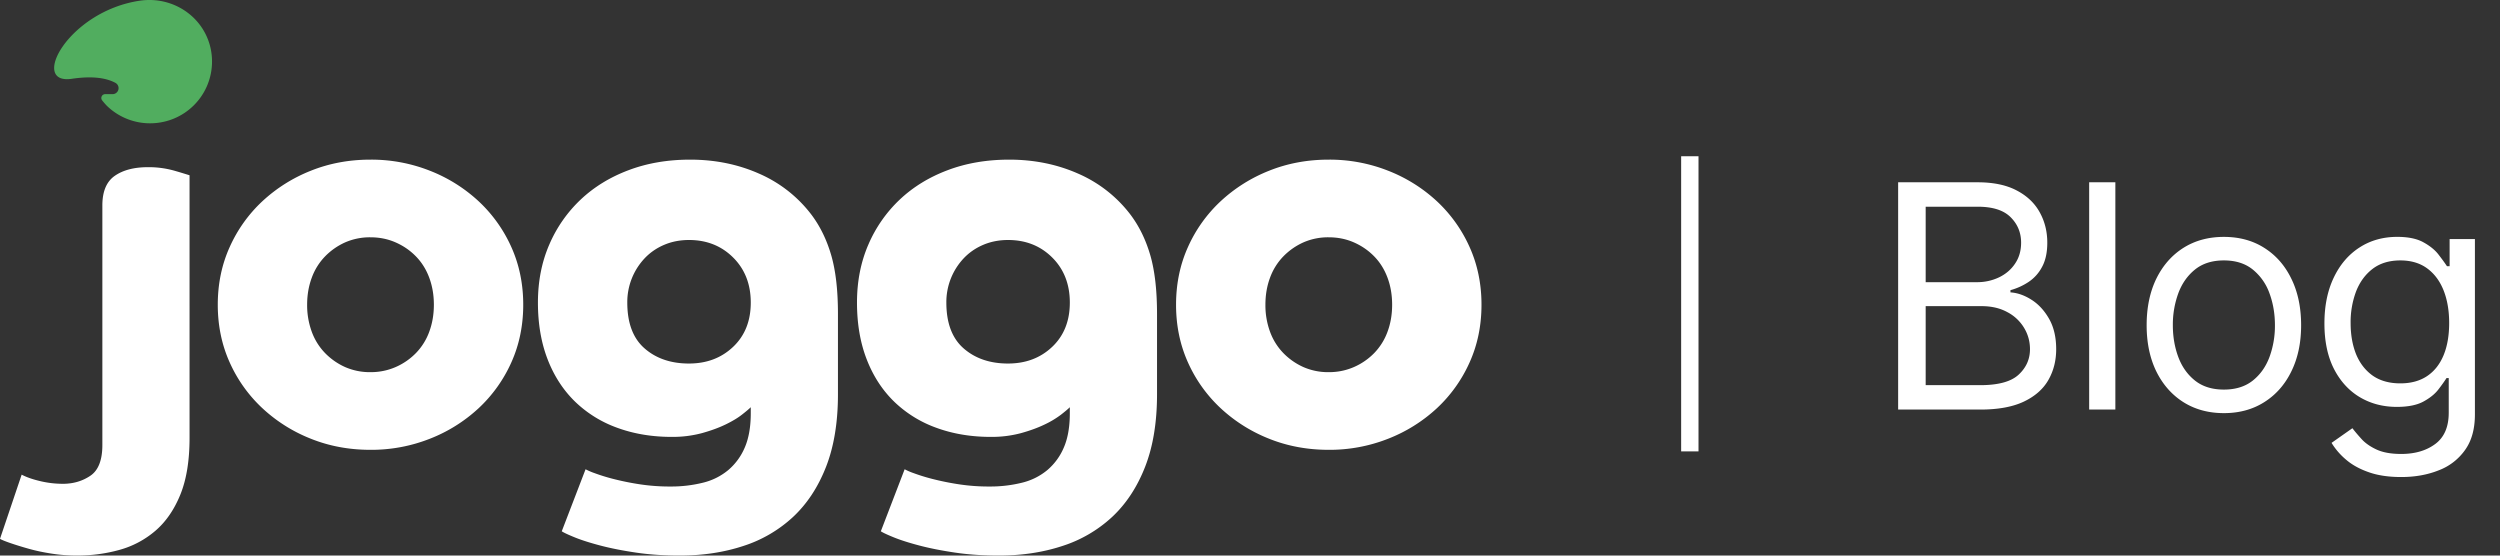 <svg width="144" height="32" fill="none" xmlns="http://www.w3.org/2000/svg"><rect width="100%" height="100%" fill="#333333" stroke="none"/><g clip-path="url(#clip0_3194_34141)" fill-rule="evenodd" clip-rule="evenodd"><path d="M4.43 32c.852 0 1.668-.109 2.448-.326a5.35 5.35 0 002.075-1.103c.603-.518 1.081-1.212 1.435-2.082.353-.87.53-1.957.53-3.262V10.096a36.17 36.17 0 00-.873-.264 5.406 5.406 0 00-1.529-.202c-.79 0-1.425.165-1.903.497-.478.331-.717.9-.717 1.709V25.63c0 .87-.23 1.46-.687 1.77-.457.311-.987.467-1.59.467a5.63 5.63 0 01-1.31-.156c-.437-.103-.79-.227-1.061-.372L0 31.037c.104.062.307.145.608.248.302.104.655.213 1.06.327.406.114.848.207 1.327.28.478.072.956.108 1.435.108zm16.911-6.09a9.183 9.183 0 003.416-.637 8.87 8.87 0 002.807-1.755 8.14 8.14 0 001.888-2.641c.457-1.015.686-2.123.686-3.325 0-1.2-.229-2.309-.686-3.324a8.142 8.142 0 00-1.888-2.64 8.871 8.871 0 00-2.807-1.756 9.182 9.182 0 00-3.416-.637c-1.227 0-2.37.212-3.431.637a8.917 8.917 0 00-2.792 1.755 8.142 8.142 0 00-1.887 2.641c-.458 1.015-.687 2.123-.687 3.324 0 1.202.23 2.31.687 3.325a8.14 8.14 0 001.887 2.64 8.87 8.87 0 002.792 1.756c1.06.425 2.204.637 3.431.637zm0-4.474a3.53 3.53 0 01-1.466-.295 3.742 3.742 0 01-1.154-.808 3.46 3.46 0 01-.764-1.227 4.431 4.431 0 01-.266-1.554c0-.559.089-1.077.266-1.553a3.46 3.46 0 01.764-1.227 3.74 3.74 0 011.154-.808 3.53 3.53 0 011.466-.295c.52 0 1.003.098 1.45.295.448.197.838.466 1.17.808.333.342.588.75.765 1.227.176.476.265.994.265 1.553 0 .56-.089 1.078-.265 1.554a3.46 3.46 0 01-.765 1.227 3.688 3.688 0 01-1.17.808 3.56 3.56 0 01-1.45.295zM39.157 32c1.31 0 2.522-.181 3.634-.544a7.643 7.643 0 002.886-1.677c.81-.756 1.445-1.72 1.903-2.89.457-1.17.686-2.563.686-4.179v-4.63c0-1.366-.13-2.495-.39-3.386-.26-.89-.64-1.667-1.139-2.33a7.58 7.58 0 00-3.01-2.361c-1.216-.539-2.542-.808-3.977-.808-1.29 0-2.47.202-3.54.606-1.072.403-1.992.968-2.761 1.693a7.786 7.786 0 00-1.81 2.594c-.436 1.005-.654 2.118-.654 3.34s.187 2.315.561 3.278c.374.963.905 1.776 1.59 2.44a6.803 6.803 0 002.45 1.506c.946.342 1.98.513 3.103.513a6.5 6.5 0 001.747-.218c.52-.145.972-.31 1.357-.497.385-.186.697-.373.936-.56.24-.186.41-.33.515-.434v.342c0 .787-.115 1.444-.343 1.973a3.485 3.485 0 01-.952 1.304 3.616 3.616 0 01-1.466.73 7.537 7.537 0 01-1.856.218 11.47 11.47 0 01-1.856-.14 15.604 15.604 0 01-1.497-.31 10.813 10.813 0 01-1.045-.327 3.546 3.546 0 01-.5-.217l-1.372 3.573c.125.083.38.202.764.357.385.155.874.31 1.466.466.593.156 1.274.29 2.044.404.77.114 1.611.171 2.526.171zm.53-11.06c-1.04 0-1.892-.29-2.557-.87-.666-.58-.998-1.461-.998-2.642a3.677 3.677 0 01.998-2.548c.312-.33.686-.59 1.123-.776.436-.187.915-.28 1.435-.28 1.019 0 1.866.337 2.542 1.01.676.673 1.014 1.538 1.014 2.594 0 1.057-.338 1.906-1.014 2.548-.676.642-1.523.963-2.542.963zM57.536 32c1.31 0 2.522-.181 3.634-.544a7.643 7.643 0 002.886-1.677c.81-.756 1.445-1.72 1.902-2.89.458-1.17.687-2.563.687-4.179v-4.63c0-1.366-.13-2.495-.39-3.386-.26-.89-.64-1.667-1.139-2.33a7.58 7.58 0 00-3.01-2.361c-1.217-.539-2.542-.808-3.977-.808-1.29 0-2.47.202-3.54.606-1.072.403-1.992.968-2.761 1.693a7.786 7.786 0 00-1.81 2.594c-.436 1.005-.655 2.118-.655 3.34s.187 2.315.562 3.278c.374.963.904 1.776 1.59 2.44a6.803 6.803 0 002.45 1.506c.946.342 1.98.513 3.103.513a6.5 6.5 0 001.747-.218c.52-.145.972-.31 1.357-.497a5.28 5.28 0 00.936-.56c.239-.186.41-.33.514-.434v.342c0 .787-.114 1.444-.343 1.973a3.485 3.485 0 01-.951 1.304 3.616 3.616 0 01-1.466.73 7.537 7.537 0 01-1.856.218 11.46 11.46 0 01-1.856-.14 15.604 15.604 0 01-1.498-.31 10.813 10.813 0 01-1.045-.327 3.511 3.511 0 01-.499-.217l-1.372 3.573c.124.083.38.202.764.357.385.155.873.31 1.466.466.593.156 1.274.29 2.043.404.77.114 1.612.171 2.527.171zm.53-11.06c-1.04 0-1.892-.29-2.558-.87-.665-.58-.998-1.461-.998-2.642a3.677 3.677 0 01.998-2.548c.312-.33.687-.59 1.123-.776.437-.187.915-.28 1.435-.28 1.02 0 1.867.337 2.543 1.01.675.673 1.013 1.538 1.013 2.594 0 1.057-.338 1.906-1.013 2.548-.676.642-1.524.963-2.543.963zm18.472 4.97a9.183 9.183 0 003.415-.637 8.87 8.87 0 002.808-1.755 8.14 8.14 0 001.887-2.641c.458-1.015.686-2.123.686-3.325 0-1.2-.228-2.309-.686-3.324a8.142 8.142 0 00-1.887-2.64 8.871 8.871 0 00-2.808-1.756 9.182 9.182 0 00-3.415-.637c-1.227 0-2.371.212-3.432.637a8.917 8.917 0 00-2.792 1.755 8.142 8.142 0 00-1.887 2.641c-.457 1.015-.686 2.123-.686 3.324 0 1.202.229 2.31.686 3.325a8.14 8.14 0 001.887 2.64 8.893 8.893 0 002.792 1.756c1.06.425 2.205.637 3.432.637zm0-4.474a3.53 3.53 0 01-1.467-.295 3.742 3.742 0 01-1.154-.808 3.46 3.46 0 01-.764-1.227 4.431 4.431 0 01-.265-1.554c0-.559.088-1.077.265-1.553a3.46 3.46 0 01.764-1.227 3.74 3.74 0 011.154-.808 3.53 3.53 0 011.467-.295c.52 0 1.003.098 1.45.295.447.197.837.466 1.17.808.333.342.587.75.764 1.227.177.476.265.994.265 1.553 0 .56-.088 1.078-.265 1.554a3.46 3.46 0 01-.764 1.227 3.688 3.688 0 01-1.17.808 3.56 3.56 0 01-1.45.295z" fill="white"/><path d="M12.164 2.951c-.33-1.935-2.165-3.2-4.117-2.91C3.912.66 1.695 4.9 4.133 4.539c1.083-.16 1.92-.084 2.51.231a.346.346 0 01-.165.653h-.42a.222.222 0 00-.174.36c.129.161.24.285.335.372a3.572 3.572 0 003.024.897 3.555 3.555 0 002.92-4.1z" fill="#51AD5F"/></g><path d="M97.334 9v17" stroke="white" stroke-miterlimit="10"/><path d="M109.333 23.59V10.5h4.577c.912 0 1.664.158 2.257.473.592.311 1.033.73 1.323 1.26.29.523.434 1.105.434 1.744 0 .563-.1 1.027-.3 1.394a2.336 2.336 0 01-.78.87 3.56 3.56 0 01-1.042.472v.128c.401.025.804.166 1.208.422.405.255.744.622 1.017 1.1.272.477.409 1.06.409 1.75 0 .657-.149 1.247-.448 1.771-.298.524-.769.94-1.412 1.247-.644.306-1.481.46-2.512.46h-4.731zm1.586-1.405h3.145c1.035 0 1.77-.2 2.205-.601.439-.405.658-.895.658-1.47 0-.444-.113-.853-.339-1.228a2.442 2.442 0 00-.965-.907c-.417-.23-.912-.345-1.483-.345h-3.221v4.55zm0-5.932h2.94a2.9 2.9 0 001.291-.281c.388-.188.695-.452.921-.793.23-.34.345-.742.345-1.202 0-.575-.2-1.063-.601-1.463-.401-.405-1.035-.608-1.905-.608h-2.991v4.347zm10.926-5.753v13.09h-1.509V10.5h1.509zm6.251 13.296c-.886 0-1.664-.212-2.333-.633-.665-.422-1.185-1.012-1.56-1.771-.37-.758-.556-1.645-.556-2.659 0-1.023.186-1.916.556-2.678.375-.763.895-1.355 1.56-1.777.669-.422 1.447-.633 2.333-.633.886 0 1.662.21 2.327.633.669.422 1.189 1.014 1.559 1.777.375.762.563 1.655.563 2.678 0 1.014-.188 1.9-.563 2.659-.37.759-.89 1.349-1.559 1.77-.665.422-1.441.634-2.327.634zm0-1.356c.673 0 1.227-.172 1.662-.517.435-.346.756-.8.965-1.362a5.208 5.208 0 00.313-1.828c0-.656-.104-1.268-.313-1.835a3.091 3.091 0 00-.965-1.374c-.435-.35-.989-.524-1.662-.524-.673 0-1.227.175-1.662.524-.434.35-.756.808-.965 1.374a5.262 5.262 0 00-.313 1.835c0 .656.104 1.266.313 1.828.209.563.531 1.016.965 1.362.435.345.989.517 1.662.517zm10.215 5.037c-.729 0-1.355-.093-1.879-.281-.525-.183-.961-.426-1.311-.729a3.975 3.975 0 01-.824-.958l1.201-.844c.137.179.309.383.518.613.209.235.494.437.857.608.366.174.845.262 1.438.262.792 0 1.447-.192 1.962-.576.516-.383.774-.984.774-1.802v-1.994h-.128c-.111.178-.269.4-.473.664-.201.26-.49.492-.87.697-.375.2-.882.3-1.521.3-.793 0-1.504-.187-2.135-.562-.626-.375-1.123-.92-1.489-1.636-.362-.716-.544-1.586-.544-2.608 0-1.006.177-1.882.531-2.627.354-.75.846-1.33 1.477-1.74.63-.412 1.359-.62 2.186-.62.639 0 1.146.107 1.521.32.379.21.669.448.869.716.205.265.362.482.473.652h.154v-1.56h1.457v10.1c0 .844-.192 1.53-.575 2.058a3.276 3.276 0 01-1.534 1.17c-.639.252-1.351.377-2.135.377zm-.051-5.395c.605 0 1.116-.138 1.534-.415.417-.277.735-.676.952-1.195.217-.52.326-1.143.326-1.867 0-.707-.106-1.332-.319-1.873-.214-.54-.529-.965-.946-1.272-.418-.307-.934-.46-1.547-.46-.64 0-1.172.162-1.598.486-.422.324-.74.758-.953 1.304a5.036 5.036 0 00-.313 1.815c0 .682.107 1.285.32 1.81.217.519.537.928.958 1.226.427.294.955.441 1.586.441z" fill="white"/><defs><clipPath id="clip0_3194_34141"><path fill="#fff" d="M0 0h85.333v32H0z"/></clipPath></defs></svg>